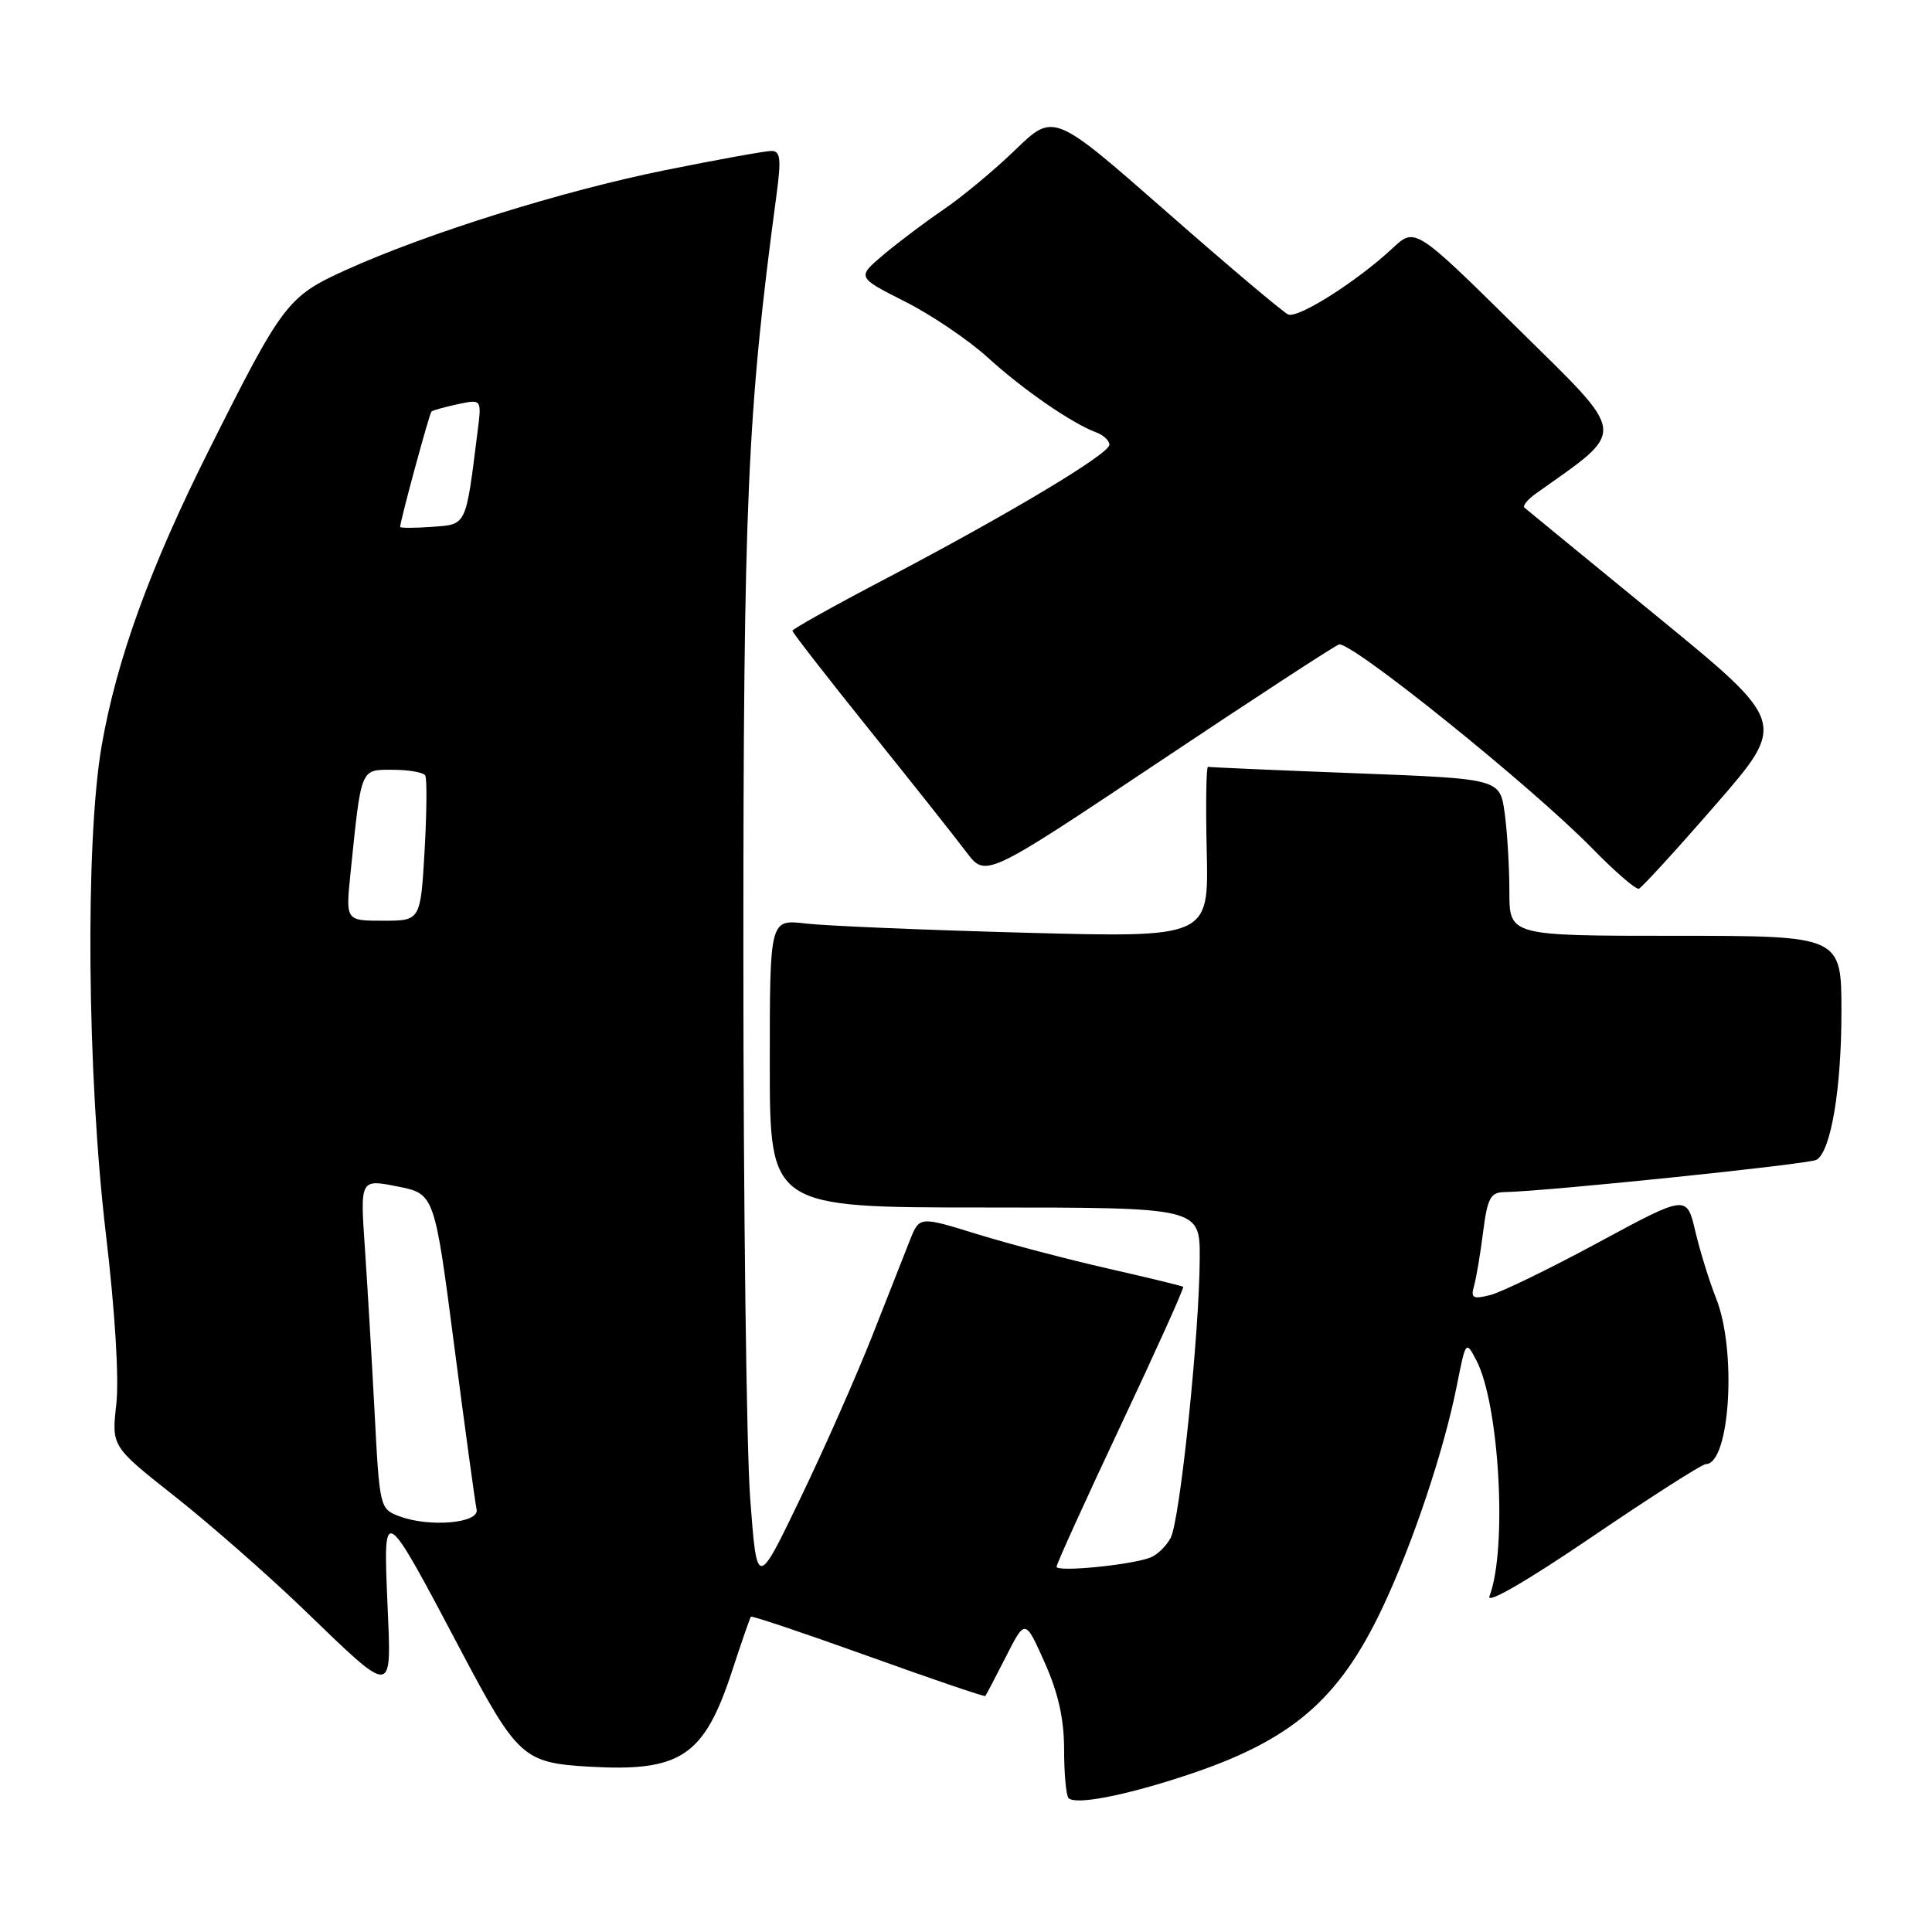 <?xml version="1.0" encoding="UTF-8" standalone="no"?>
<!DOCTYPE svg PUBLIC "-//W3C//DTD SVG 1.1//EN" "http://www.w3.org/Graphics/SVG/1.1/DTD/svg11.dtd" >
<svg xmlns="http://www.w3.org/2000/svg" xmlns:xlink="http://www.w3.org/1999/xlink" version="1.1" viewBox="0 0 256 256">
 <g >
 <path fill="currentColor"
d=" M 156.89 235.34 C 171.12 230.68 177.41 225.32 183.27 212.85 C 187.27 204.34 191.36 192.09 193.05 183.54 C 194.22 177.65 194.24 177.61 195.62 180.24 C 198.68 186.09 199.75 205.28 197.36 211.51 C 196.93 212.63 202.32 209.50 210.89 203.68 C 218.72 198.36 225.53 194.00 226.03 194.00 C 229.23 194.00 230.16 178.95 227.39 172.03 C 226.51 169.82 225.27 165.83 224.64 163.16 C 223.50 158.31 223.50 158.31 211.83 164.61 C 205.42 168.08 198.96 171.22 197.47 171.60 C 195.16 172.18 194.86 172.00 195.32 170.39 C 195.61 169.35 196.16 166.14 196.52 163.25 C 197.09 158.76 197.50 157.99 199.34 157.96 C 204.85 157.87 239.78 154.25 240.71 153.68 C 242.62 152.50 244.00 144.25 244.00 134.06 C 244.00 124.00 244.00 124.00 222.00 124.00 C 200.00 124.00 200.00 124.00 200.00 118.14 C 200.00 114.92 199.72 110.23 199.38 107.74 C 198.75 103.19 198.75 103.19 179.63 102.46 C 169.11 102.06 160.30 101.67 160.07 101.61 C 159.83 101.55 159.75 106.62 159.90 112.87 C 160.16 124.24 160.16 124.24 135.83 123.59 C 122.45 123.23 109.36 122.68 106.75 122.37 C 102.00 121.81 102.00 121.81 102.00 140.91 C 102.00 160.00 102.00 160.00 130.50 160.00 C 159.00 160.00 159.00 160.00 158.97 166.75 C 158.93 176.71 156.35 201.47 155.12 203.77 C 154.54 204.87 153.33 206.04 152.44 206.38 C 149.86 207.38 140.00 208.34 140.00 207.60 C 140.00 207.23 143.84 198.78 148.53 188.82 C 153.22 178.87 156.93 170.63 156.78 170.51 C 156.63 170.39 152.14 169.30 146.82 168.09 C 141.50 166.88 133.70 164.83 129.48 163.53 C 121.83 161.16 121.83 161.16 120.57 164.33 C 119.88 166.07 117.63 171.78 115.58 177.00 C 113.52 182.22 109.25 191.90 106.07 198.50 C 100.30 210.50 100.30 210.50 99.40 198.50 C 98.91 191.90 98.50 159.50 98.50 126.50 C 98.50 66.40 99.01 54.71 102.90 25.75 C 103.53 21.02 103.41 20.00 102.21 20.00 C 101.41 20.00 95.07 21.15 88.13 22.55 C 74.58 25.28 56.51 30.93 45.78 35.80 C 38.11 39.28 37.44 40.16 27.70 59.61 C 19.89 75.18 15.47 87.36 13.48 98.76 C 11.27 111.47 11.53 142.43 14.03 163.50 C 15.25 173.81 15.79 182.70 15.41 186.08 C 14.78 191.66 14.78 191.66 23.14 198.26 C 27.74 201.89 35.31 208.53 39.98 213.01 C 52.39 224.96 51.87 225.00 51.33 212.23 C 50.78 199.25 50.80 199.26 61.05 218.67 C 68.55 232.86 69.34 233.58 78.00 234.09 C 90.19 234.80 93.28 232.74 96.98 221.49 C 98.24 217.64 99.37 214.37 99.50 214.22 C 99.62 214.07 106.62 216.42 115.05 219.45 C 123.48 222.48 130.46 224.86 130.56 224.73 C 130.67 224.60 131.90 222.25 133.30 219.50 C 135.84 214.50 135.84 214.50 138.42 220.28 C 140.23 224.34 141.00 227.78 141.00 231.86 C 141.00 235.05 141.27 237.93 141.59 238.26 C 142.52 239.18 148.84 237.98 156.89 235.34 Z  M 227.33 106.63 C 236.78 95.76 236.78 95.76 219.64 81.73 C 210.21 74.02 202.28 67.51 202.00 67.27 C 201.73 67.03 202.40 66.20 203.50 65.41 C 215.71 56.71 215.87 58.08 201.06 43.47 C 187.50 30.10 187.50 30.10 184.50 32.91 C 179.84 37.26 172.02 42.23 170.69 41.67 C 170.04 41.39 162.78 35.27 154.56 28.05 C 139.62 14.94 139.62 14.94 134.56 19.83 C 131.78 22.52 127.47 26.10 125.00 27.78 C 122.53 29.46 118.94 32.17 117.02 33.79 C 113.55 36.74 113.55 36.74 119.90 39.95 C 123.39 41.71 128.33 45.05 130.88 47.37 C 135.54 51.62 142.03 56.10 145.25 57.29 C 146.21 57.65 147.00 58.38 147.00 58.93 C 147.00 60.15 133.63 68.15 117.25 76.74 C 110.51 80.27 105.00 83.35 105.00 83.58 C 105.00 83.81 109.61 89.74 115.25 96.76 C 120.89 103.78 126.65 111.05 128.05 112.91 C 130.60 116.29 130.60 116.29 153.37 101.09 C 165.90 92.72 176.71 85.66 177.41 85.40 C 178.88 84.83 202.96 104.21 210.97 112.41 C 213.99 115.50 216.77 117.90 217.16 117.76 C 217.55 117.62 222.13 112.61 227.33 106.63 Z  M 52.90 200.91 C 50.34 199.95 50.29 199.74 49.64 187.22 C 49.27 180.22 48.69 170.39 48.35 165.37 C 47.72 156.23 47.72 156.23 52.65 157.21 C 57.57 158.18 57.57 158.18 60.19 178.34 C 61.63 189.43 62.97 199.18 63.15 200.00 C 63.58 201.83 56.92 202.42 52.90 200.91 Z  M 46.44 115.75 C 47.89 101.58 47.72 102.00 52.03 102.00 C 54.15 102.00 56.09 102.34 56.34 102.75 C 56.59 103.16 56.55 107.66 56.26 112.75 C 55.72 122.00 55.72 122.00 50.76 122.00 C 45.80 122.00 45.80 122.00 46.44 115.75 Z  M 53.02 69.81 C 53.07 68.86 56.90 54.77 57.17 54.53 C 57.35 54.37 58.92 53.93 60.66 53.56 C 63.83 52.88 63.83 52.88 63.28 57.19 C 61.69 69.87 61.88 69.47 57.23 69.81 C 54.90 69.98 53.01 69.98 53.02 69.81 Z "/>
</g>
</svg>